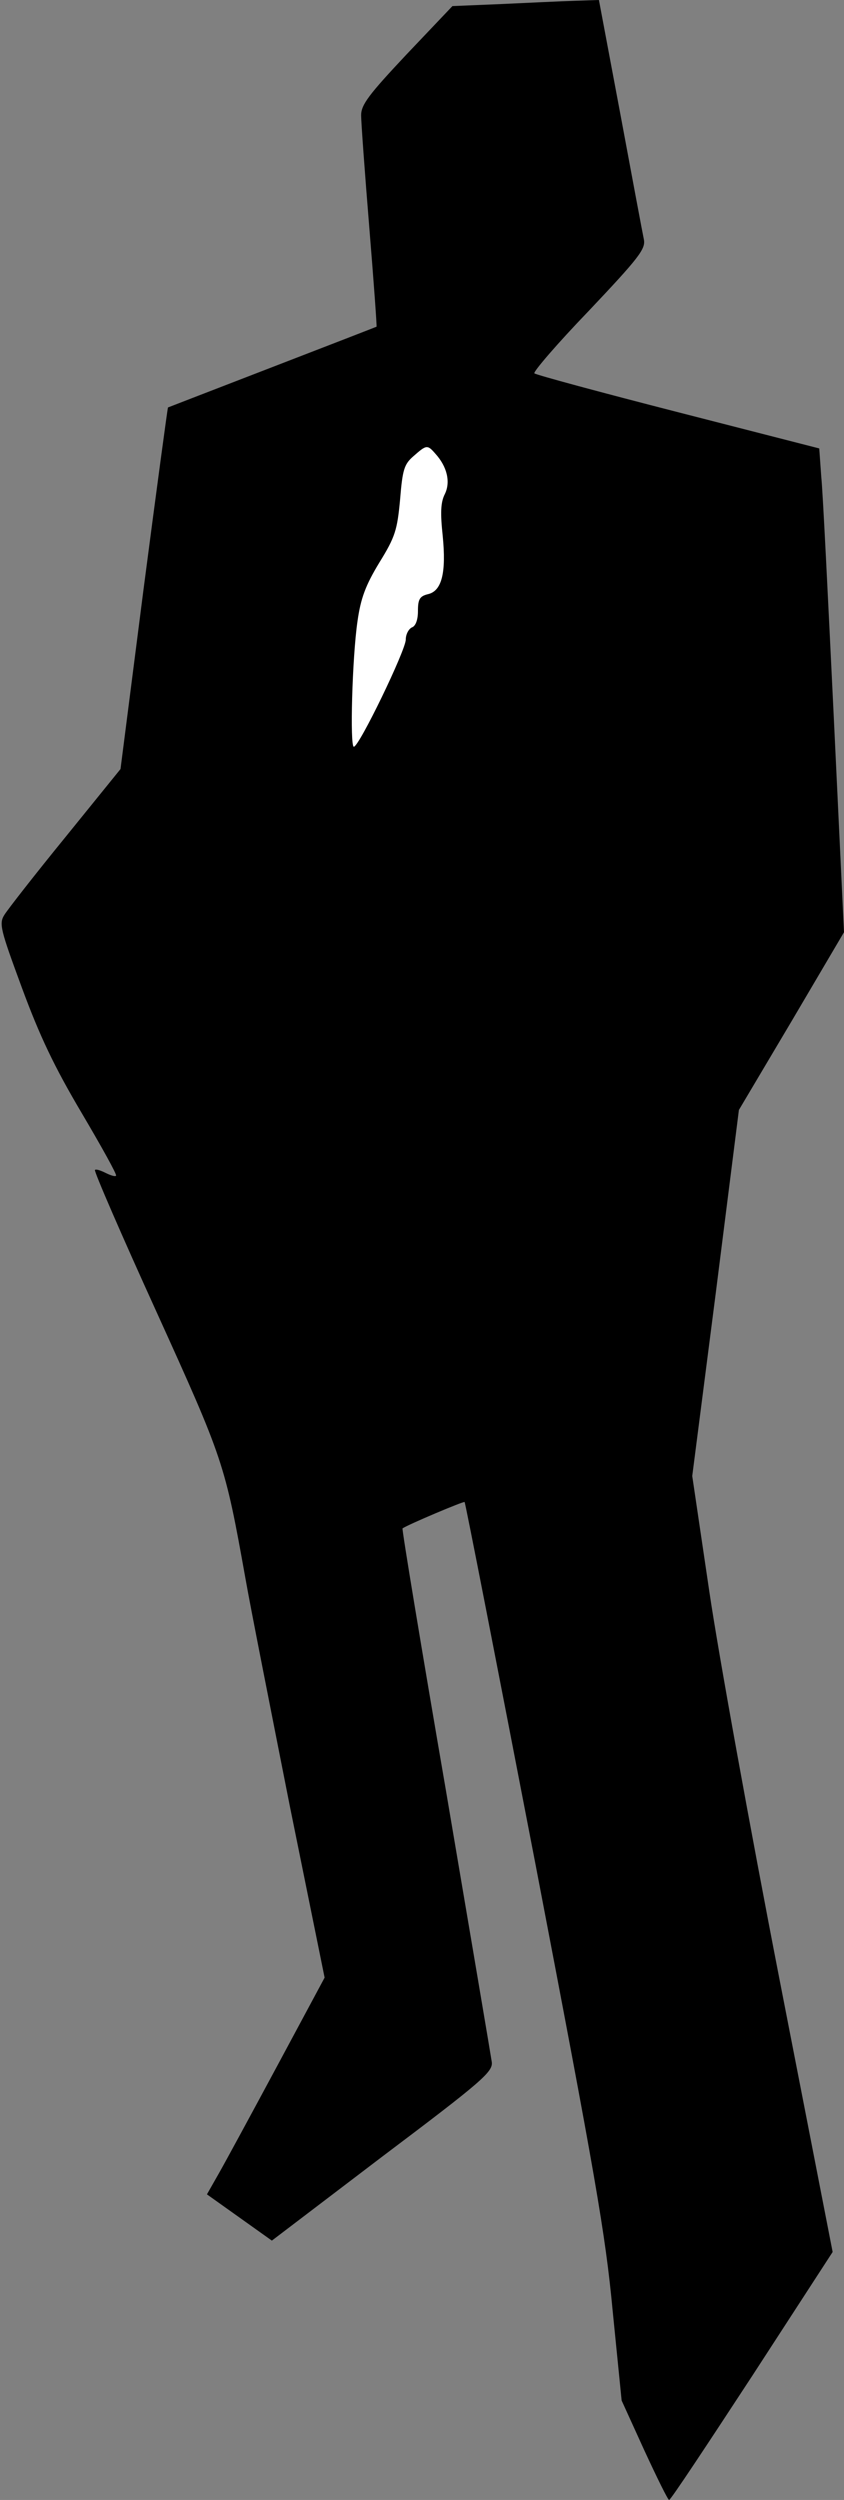 <?xml version="1.0" standalone="no"?>
<!DOCTYPE svg PUBLIC "-//W3C//DTD SVG 20010904//EN"
 "http://www.w3.org/TR/2001/REC-SVG-20010904/DTD/svg10.dtd">
<svg version="1.0" xmlns="http://www.w3.org/2000/svg"
 width="208pt" height="616pt" viewBox="0 0 208 616"
 preserveAspectRatio="xMidYMid meet">
<rect x="0" y="0" width="208" height="616" fill="#808080" stroke="none"/>
<g transform="translate(0,616) scale(0.1,-0.1)"
fill="#000000" stroke="none">
<path fill="#000000" stroke="none" d="M1235 6150 l-120 -5 -113 -119 c-93
-99 -112 -124 -112 -150 0 -17 9 -141 20 -275 11 -134 19 -245 18 -246 -2 -1
-118 -46 -258 -100 -140 -54 -256 -99 -256 -99 -1 -1 -28 -201 -60 -446 l-57
-445 -136 -168 c-75 -92 -142 -178 -150 -191 -14 -22 -10 -36 43 -180 44 -119
79 -193 147 -308 49 -83 88 -153 85 -155 -2 -3 -14 1 -26 7 -12 6 -24 10 -26
7 -3 -2 65 -159 151 -348 166 -366 169 -374 220 -659 13 -74 63 -326 109 -559
l86 -424 -116 -216 c-64 -119 -129 -239 -145 -267 l-29 -51 80 -57 80 -57 272
207 c247 186 273 209 270 233 -2 14 -53 315 -113 669 -61 354 -109 645 -107
646 15 10 150 67 153 65 2 -2 80 -402 174 -889 148 -772 173 -913 191 -1105
l22 -220 56 -123 c31 -67 58 -122 61 -122 4 0 95 138 205 306 l198 305 -131
672 c-72 370 -150 800 -173 956 l-42 284 58 451 57 451 130 219 129 219 -25
526 c-14 289 -27 558 -31 596 l-5 70 -347 89 c-191 49 -350 92 -355 96 -4 3
56 73 134 154 122 129 140 152 136 175 -3 14 -29 153 -58 309 l-53 282 -60 -2
c-34 -1 -115 -5 -181 -8z"/>
<path fill="#ffffff" stroke="none" d="M1073 5042 c29 -32 38 -70 23 -100 -10
-20 -11 -46 -5 -102 9 -91 -2 -136 -36 -144 -21 -5 -25 -13 -25 -42 0 -22 -6
-37 -15 -40 -8 -4 -15 -17 -15 -30 0 -26 -115 -264 -128 -264 -10 0 -4 220 9
309 8 57 20 89 54 145 39 63 44 80 51 155 6 74 10 87 33 107 32 28 34 29 54 6z"/>
</g>
</svg>
